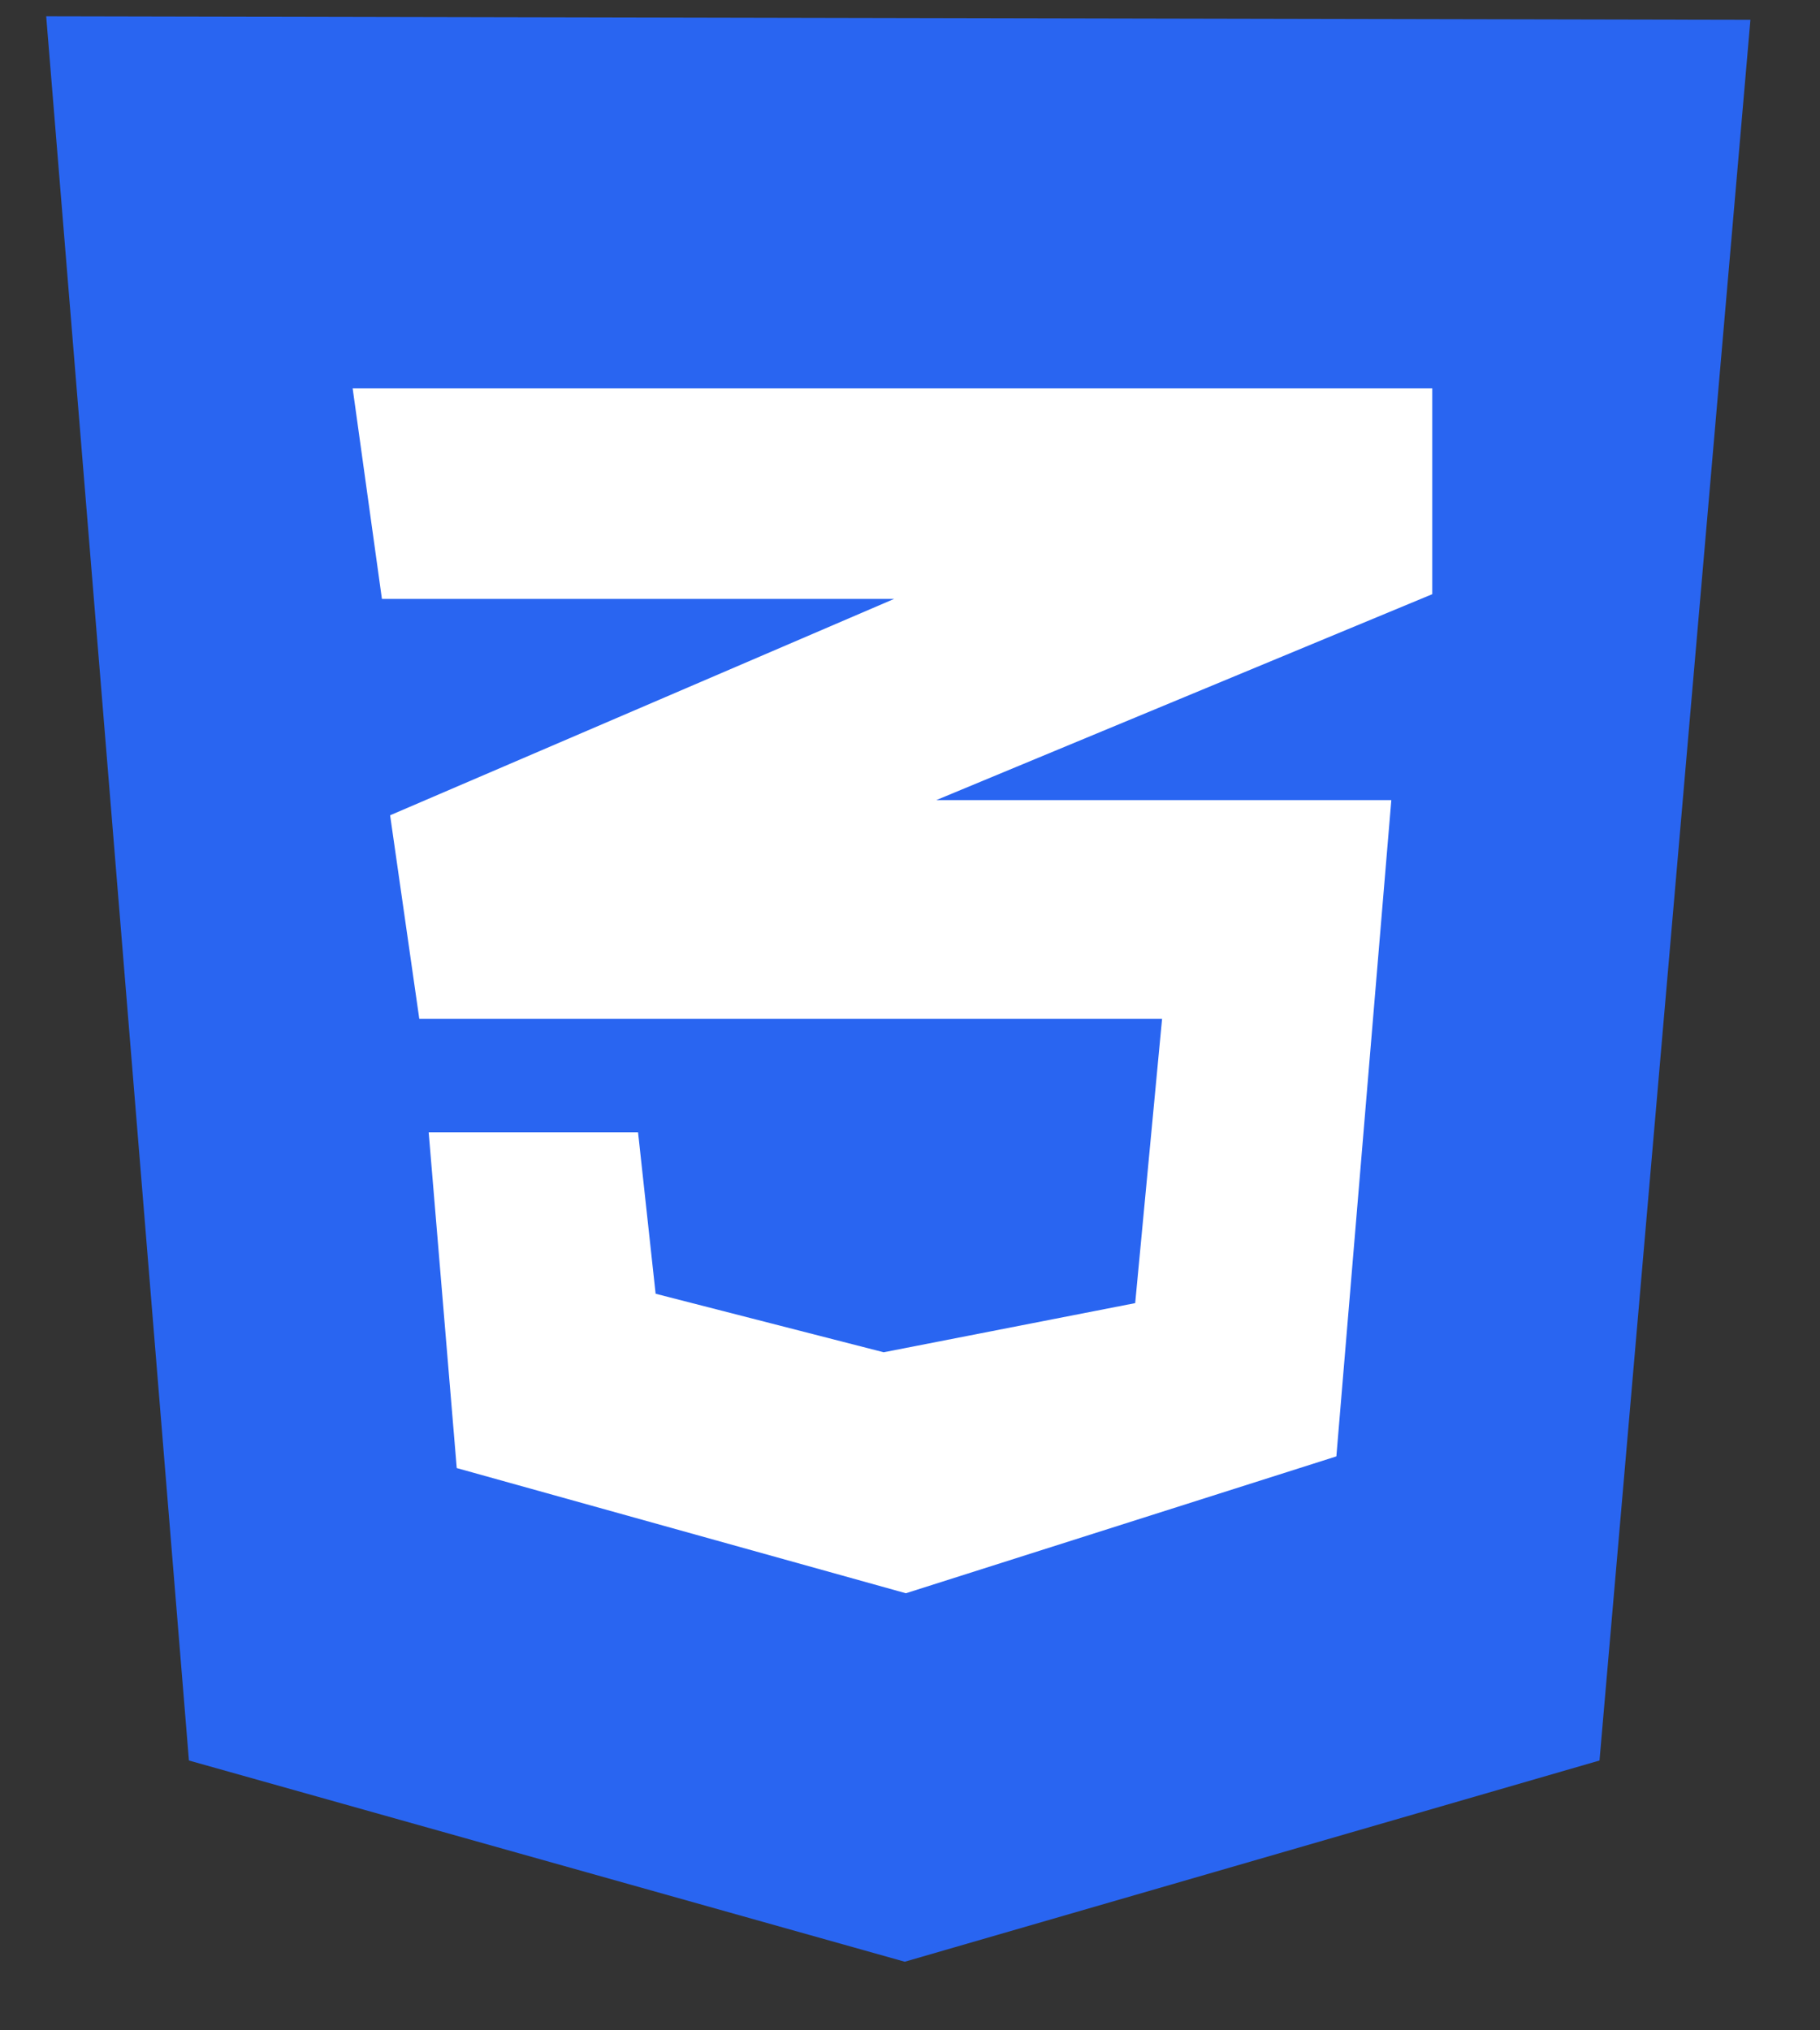 <svg width="26" height="29" viewBox="0 0 26 29" fill="none" xmlns="http://www.w3.org/2000/svg">
<rect x="0" y="0" width="26" height="29" fill="#333333" stroke="none"/>
<path d="M2.699 25.146L0.66 0.233L25.006 0.283L22.85 25.146L12.925 28.02L2.699 25.146Z" fill="#2965F1"/>
<path d="M20.461 5.547H5.038L5.456 8.554H12.774L5.573 11.645L5.99 14.553H16.601L16.217 18.613L12.624 19.315L9.366 18.479L9.115 16.173H6.124L6.525 20.969L12.941 22.757L19.091 20.802L19.876 11.428H13.376L20.461 8.487L20.461 5.547Z" fill="white"/>
</svg>
